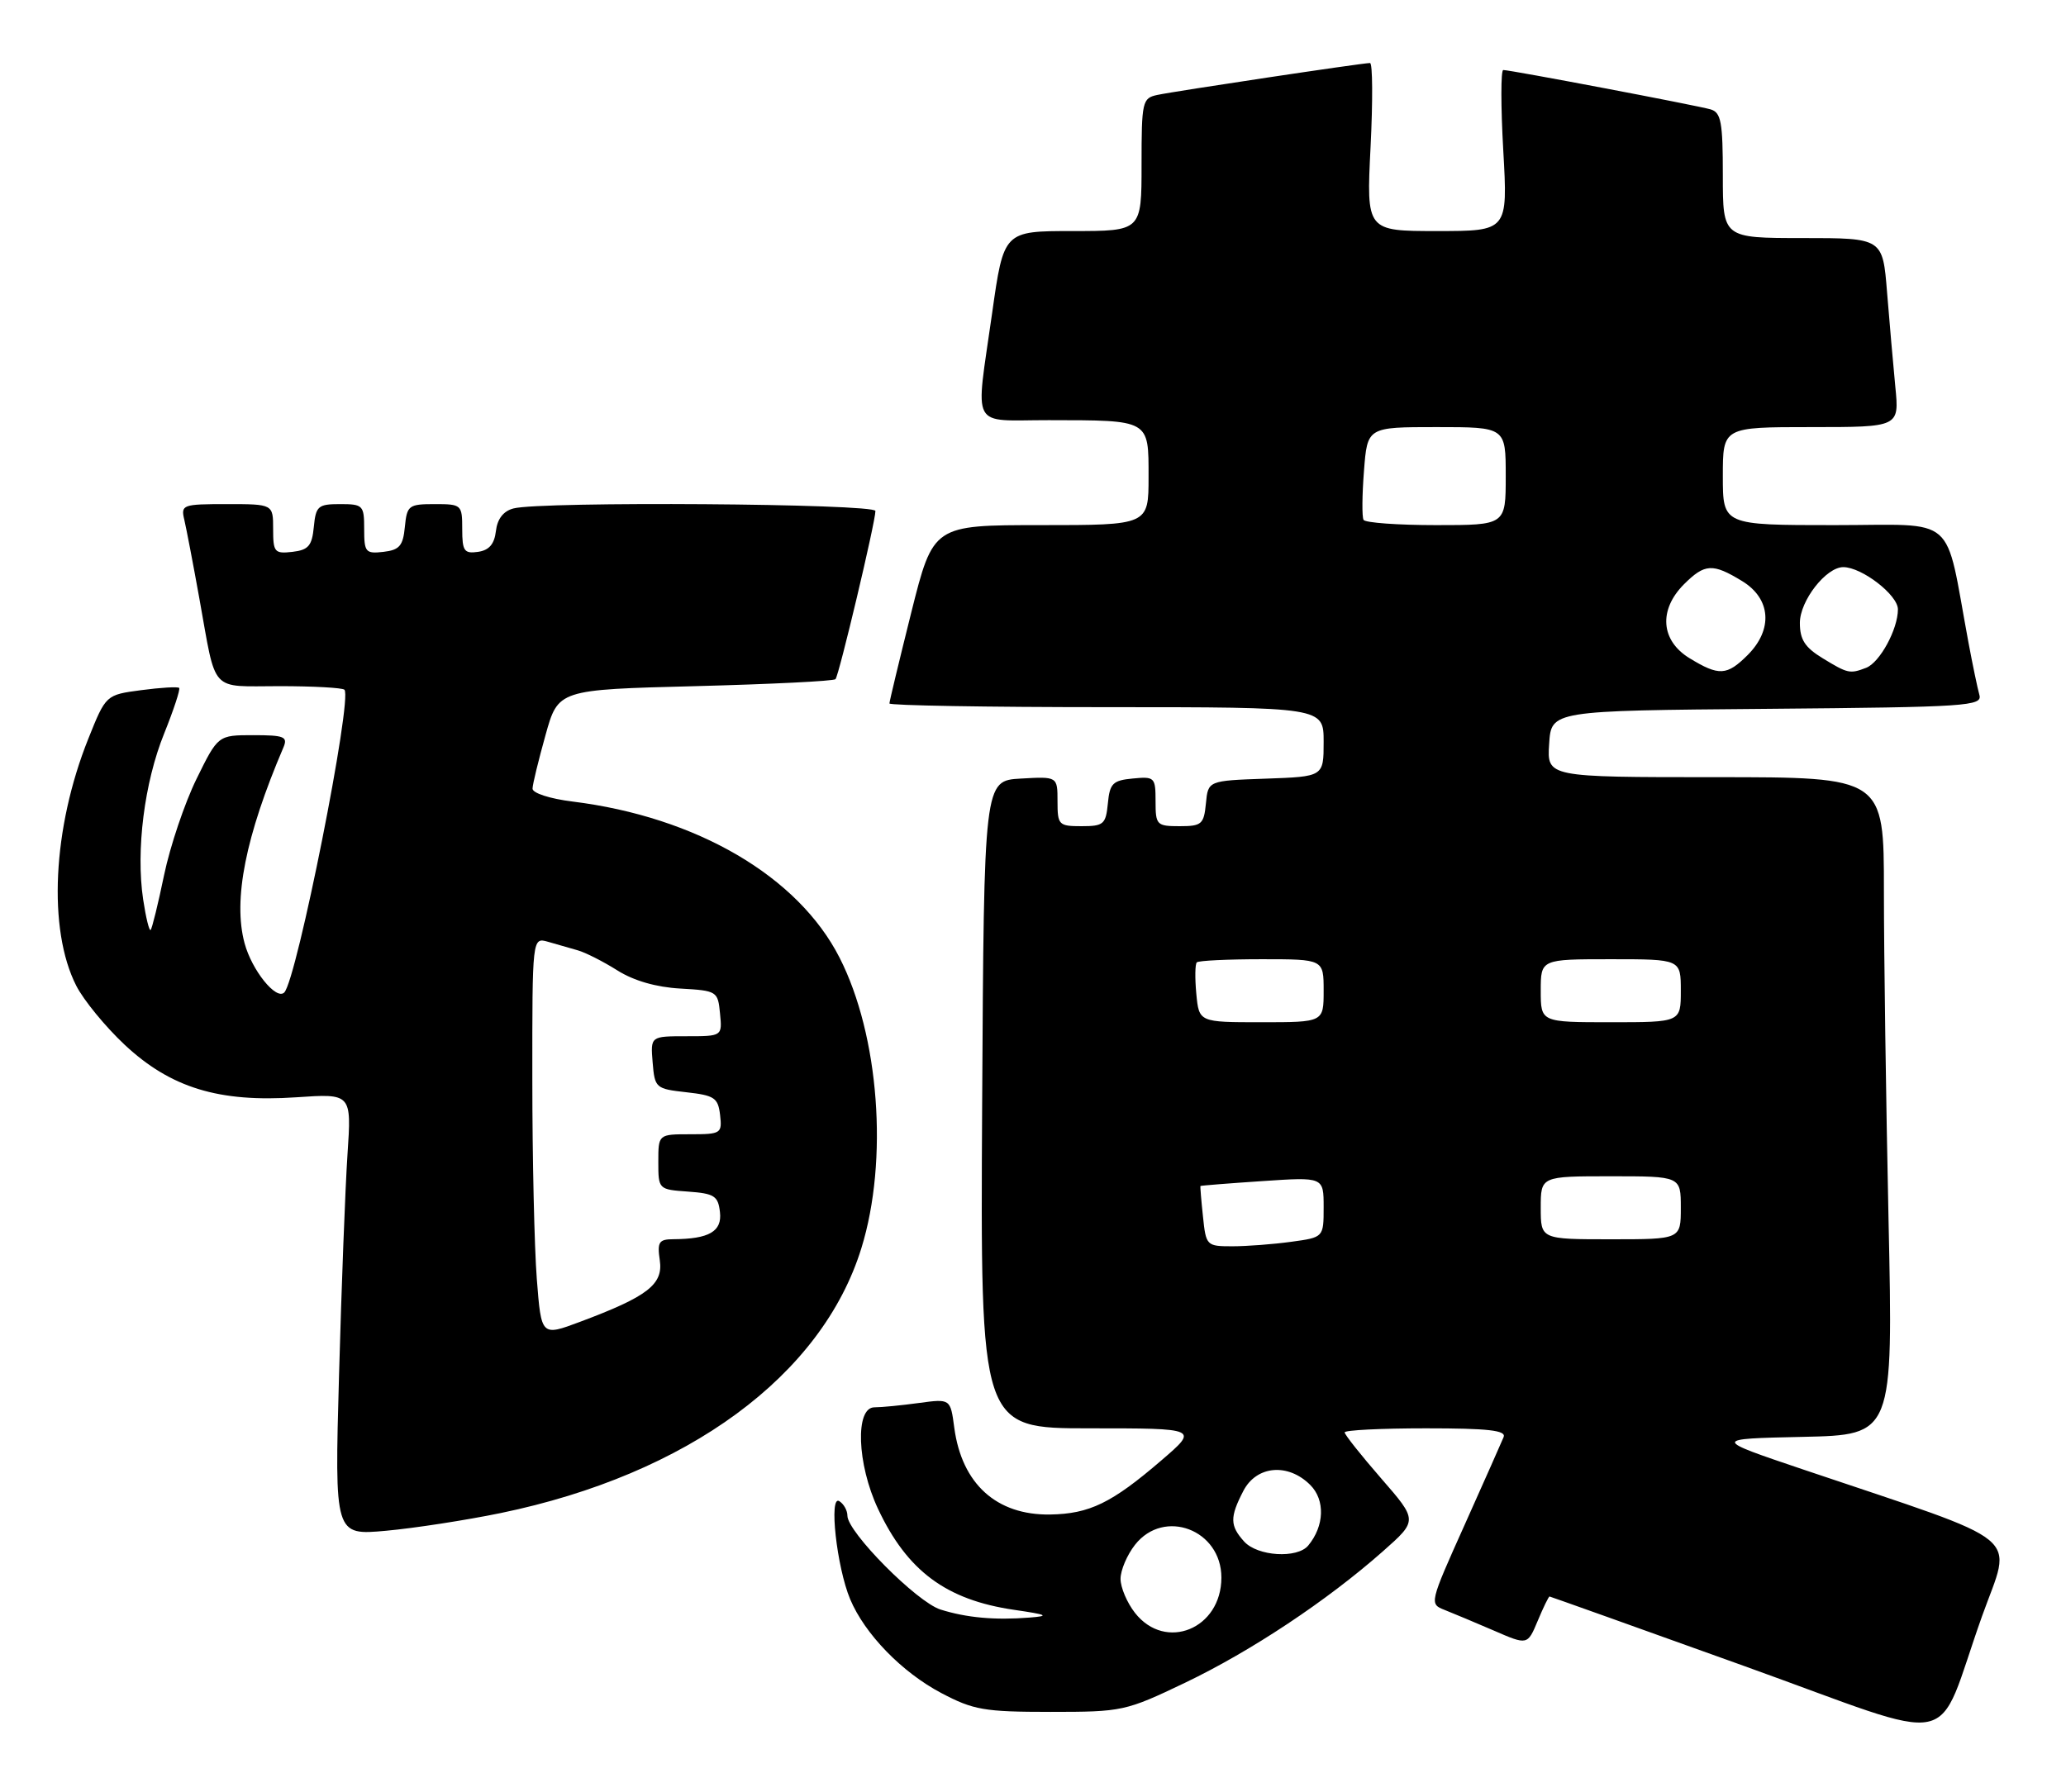 <?xml version="1.0" encoding="UTF-8" standalone="no"?>
<!DOCTYPE svg PUBLIC "-//W3C//DTD SVG 1.1//EN" "http://www.w3.org/Graphics/SVG/1.1/DTD/svg11.dtd" >
<svg xmlns="http://www.w3.org/2000/svg" xmlns:xlink="http://www.w3.org/1999/xlink" version="1.1" viewBox="0 0 295 256">
 <g >
 <path fill="currentColor"
d=" M 283.02 230.81 C 287.32 218.77 289.77 220.78 257.50 209.89 C 244.50 205.50 244.50 205.50 257.41 205.22 C 270.32 204.94 270.32 204.94 269.66 174.22 C 269.30 157.32 269.00 136.19 269.00 127.25 C 269.00 111.00 269.00 111.00 244.95 111.00 C 220.89 111.00 220.89 111.00 221.20 106.25 C 221.50 101.50 221.50 101.50 252.31 101.24 C 281.01 100.99 283.09 100.85 282.63 99.24 C 282.36 98.28 281.66 94.91 281.07 91.75 C 277.61 73.14 279.74 75.00 261.93 75.00 C 246.00 75.00 246.00 75.00 246.00 68.00 C 246.00 61.00 246.00 61.00 258.60 61.00 C 271.20 61.00 271.20 61.00 270.63 55.25 C 270.33 52.09 269.79 46.01 269.45 41.75 C 268.83 34.00 268.83 34.00 257.41 34.00 C 246.00 34.00 246.00 34.00 246.00 25.07 C 246.00 17.42 245.75 16.06 244.25 15.62 C 242.31 15.06 215.70 10.00 214.65 10.00 C 214.29 10.00 214.29 15.18 214.65 21.50 C 215.30 33.00 215.30 33.00 205.20 33.00 C 195.10 33.00 195.10 33.00 195.70 21.00 C 196.03 14.40 196.00 9.00 195.62 9.00 C 194.54 9.00 167.76 13.02 165.25 13.56 C 163.11 14.01 163.00 14.50 163.00 23.52 C 163.00 33.00 163.00 33.00 153.16 33.00 C 143.32 33.00 143.32 33.00 141.66 44.75 C 139.27 61.66 138.39 60.00 149.75 60.01 C 164.25 60.03 164.00 59.89 164.00 68.12 C 164.00 75.00 164.00 75.00 148.62 75.00 C 133.25 75.00 133.25 75.00 130.12 87.47 C 128.41 94.33 127.00 100.18 127.00 100.47 C 127.00 100.76 140.95 101.00 158.00 101.00 C 189.00 101.00 189.00 101.00 189.00 105.96 C 189.00 110.92 189.00 110.92 180.75 111.21 C 172.50 111.50 172.50 111.50 172.19 114.75 C 171.90 117.73 171.58 118.00 168.44 118.00 C 165.16 118.00 165.00 117.83 165.00 114.44 C 165.00 111.02 164.87 110.89 161.75 111.19 C 158.89 111.46 158.46 111.89 158.19 114.75 C 157.90 117.73 157.58 118.00 154.44 118.00 C 151.17 118.00 151.00 117.83 151.00 114.45 C 151.00 110.90 151.00 110.90 145.75 111.20 C 140.50 111.50 140.50 111.50 140.24 157.75 C 139.98 204.00 139.98 204.00 155.57 204.00 C 171.16 204.00 171.16 204.00 165.83 208.58 C 158.74 214.68 155.56 216.22 149.93 216.31 C 142.29 216.42 137.34 211.94 136.26 203.92 C 135.71 199.77 135.71 199.77 131.21 200.38 C 128.74 200.72 125.88 201.00 124.86 201.00 C 122.08 201.00 122.36 209.09 125.37 215.50 C 129.53 224.36 135.09 228.50 144.78 229.92 C 149.58 230.62 149.94 230.80 147.00 231.03 C 142.04 231.42 138.00 231.05 134.29 229.88 C 130.92 228.82 121.00 218.82 121.00 216.48 C 121.00 215.73 120.48 214.80 119.84 214.40 C 118.33 213.47 119.47 223.81 121.39 228.40 C 123.47 233.37 128.78 238.84 134.41 241.81 C 139.00 244.23 140.54 244.50 150.00 244.50 C 160.26 244.50 160.70 244.41 169.23 240.33 C 178.63 235.83 189.51 228.60 197.47 221.56 C 202.44 217.16 202.44 217.16 197.22 211.16 C 194.35 207.86 192.00 204.90 192.00 204.58 C 192.00 204.26 197.22 204.00 203.61 204.00 C 212.50 204.00 215.09 204.29 214.70 205.25 C 214.42 205.94 211.91 211.58 209.13 217.79 C 204.10 229.00 204.08 229.08 206.28 229.94 C 207.50 230.42 210.66 231.75 213.31 232.89 C 218.11 234.98 218.11 234.98 219.57 231.49 C 220.37 229.57 221.13 228.01 221.26 228.02 C 221.39 228.04 233.88 232.49 249.00 237.93 C 280.59 249.28 276.10 250.22 283.02 230.81 Z  M 71.50 216.10 C 98.16 210.59 117.38 196.48 123.00 178.25 C 126.88 165.71 125.54 147.88 119.88 136.78 C 113.96 125.15 99.47 116.68 81.75 114.48 C 78.51 114.08 76.02 113.27 76.04 112.63 C 76.05 112.01 76.89 108.58 77.89 105.00 C 79.70 98.50 79.70 98.50 99.27 98.00 C 110.03 97.72 119.05 97.28 119.30 97.00 C 119.80 96.45 125.00 74.56 125.00 72.98 C 125.00 71.92 77.17 71.58 73.31 72.62 C 71.87 73.00 71.01 74.12 70.81 75.85 C 70.59 77.72 69.84 78.59 68.25 78.82 C 66.28 79.10 66.00 78.70 66.00 75.57 C 66.00 72.08 65.91 72.00 62.06 72.00 C 58.35 72.00 58.11 72.19 57.81 75.25 C 57.55 77.96 57.04 78.55 54.75 78.82 C 52.20 79.11 52.00 78.87 52.00 75.57 C 52.00 72.17 51.84 72.00 48.56 72.00 C 45.42 72.00 45.10 72.27 44.81 75.25 C 44.55 77.96 44.04 78.55 41.75 78.82 C 39.20 79.11 39.00 78.87 39.00 75.57 C 39.00 72.00 39.00 72.00 32.39 72.00 C 26.05 72.00 25.80 72.09 26.32 74.25 C 26.61 75.49 27.58 80.55 28.47 85.50 C 30.94 99.19 29.85 98.00 39.90 98.00 C 44.72 98.00 48.90 98.23 49.18 98.51 C 50.38 99.71 42.38 139.95 40.59 141.75 C 39.44 142.90 35.96 138.58 34.92 134.71 C 33.25 128.52 35.06 119.41 40.47 106.75 C 41.12 105.22 40.59 105.00 36.17 105.00 C 31.13 105.00 31.13 105.00 28.06 111.25 C 26.37 114.69 24.29 120.86 23.43 124.98 C 22.58 129.09 21.71 132.62 21.51 132.82 C 21.31 133.02 20.83 131.06 20.44 128.46 C 19.39 121.44 20.61 111.77 23.43 104.79 C 24.80 101.38 25.77 98.44 25.58 98.25 C 25.39 98.06 22.96 98.20 20.17 98.57 C 15.12 99.24 15.12 99.24 12.61 105.51 C 7.50 118.26 6.80 132.76 10.89 140.79 C 11.95 142.86 15.06 146.65 17.80 149.22 C 24.38 155.37 31.26 157.47 42.30 156.72 C 50.20 156.18 50.20 156.18 49.62 164.84 C 49.30 169.60 48.76 183.80 48.41 196.40 C 47.77 219.30 47.77 219.30 55.13 218.63 C 59.19 218.26 66.55 217.12 71.50 216.10 Z  M 162.07 230.37 C 160.93 228.92 160.00 226.73 160.00 225.50 C 160.00 224.27 160.93 222.08 162.07 220.63 C 166.21 215.37 174.40 218.48 174.40 225.32 C 174.40 232.64 166.43 235.91 162.07 230.37 Z  M 177.65 220.17 C 175.61 217.91 175.59 216.70 177.53 212.95 C 179.40 209.32 183.91 208.91 187.09 212.09 C 189.24 214.24 189.11 217.95 186.80 220.74 C 185.23 222.63 179.56 222.28 177.65 220.17 Z  M 171.77 173.75 C 171.52 171.41 171.36 169.45 171.41 169.39 C 171.46 169.33 175.44 169.01 180.25 168.69 C 189.00 168.10 189.00 168.10 189.00 172.41 C 189.00 176.73 189.00 176.73 184.36 177.36 C 181.81 177.71 178.03 178.00 175.97 178.00 C 172.28 178.00 172.20 177.92 171.77 173.75 Z  M 220.00 172.50 C 220.00 168.00 220.00 168.00 230.00 168.00 C 240.00 168.00 240.00 168.00 240.00 172.50 C 240.00 177.00 240.00 177.00 230.00 177.00 C 220.00 177.00 220.00 177.00 220.00 172.50 Z  M 170.82 141.95 C 170.61 139.72 170.64 137.69 170.89 137.45 C 171.13 137.20 175.31 137.00 180.17 137.00 C 189.00 137.00 189.00 137.00 189.00 141.50 C 189.00 146.00 189.00 146.00 180.11 146.00 C 171.21 146.00 171.21 146.00 170.82 141.95 Z  M 220.00 141.50 C 220.00 137.00 220.00 137.00 230.00 137.00 C 240.00 137.00 240.00 137.00 240.00 141.50 C 240.00 146.00 240.00 146.00 230.00 146.00 C 220.00 146.00 220.00 146.00 220.00 141.50 Z  M 241.25 94.01 C 237.13 91.50 236.80 87.11 240.45 83.45 C 243.42 80.49 244.54 80.42 248.75 82.99 C 252.87 85.50 253.20 89.89 249.55 93.55 C 246.58 96.51 245.46 96.58 241.25 94.01 Z  M 260.25 94.01 C 257.72 92.47 257.00 91.35 257.00 88.97 C 257.00 85.80 260.74 81.00 263.20 81.00 C 265.86 81.01 271.00 84.98 271.00 87.03 C 271.00 89.88 268.41 94.63 266.46 95.38 C 264.14 96.27 263.85 96.21 260.25 94.01 Z  M 194.70 74.25 C 194.46 73.84 194.49 70.69 194.76 67.25 C 195.24 61.00 195.24 61.00 205.12 61.00 C 215.00 61.00 215.00 61.00 215.00 68.00 C 215.00 75.00 215.00 75.00 205.06 75.00 C 199.59 75.00 194.93 74.66 194.70 74.25 Z  M 76.65 182.68 C 76.30 178.18 76.01 165.36 76.01 154.18 C 76.00 133.87 76.00 133.87 78.25 134.51 C 79.49 134.87 81.40 135.41 82.50 135.73 C 83.60 136.04 86.14 137.33 88.14 138.59 C 90.48 140.07 93.70 141.00 97.14 141.19 C 102.38 141.49 102.51 141.57 102.81 144.75 C 103.13 148.00 103.13 148.00 98.00 148.00 C 92.88 148.00 92.88 148.00 93.19 151.75 C 93.49 155.40 93.63 155.51 98.00 156.00 C 102.02 156.45 102.53 156.79 102.82 159.25 C 103.12 161.89 102.96 162.00 98.57 162.00 C 94.00 162.00 94.00 162.00 94.00 165.94 C 94.00 169.87 94.02 169.89 98.25 170.19 C 102.00 170.46 102.54 170.81 102.80 173.12 C 103.12 175.88 101.26 176.96 96.14 176.99 C 94.08 177.00 93.83 177.39 94.21 180.00 C 94.72 183.45 92.47 185.18 82.82 188.79 C 77.29 190.86 77.29 190.86 76.65 182.68 Z "/>
</g>
</svg>